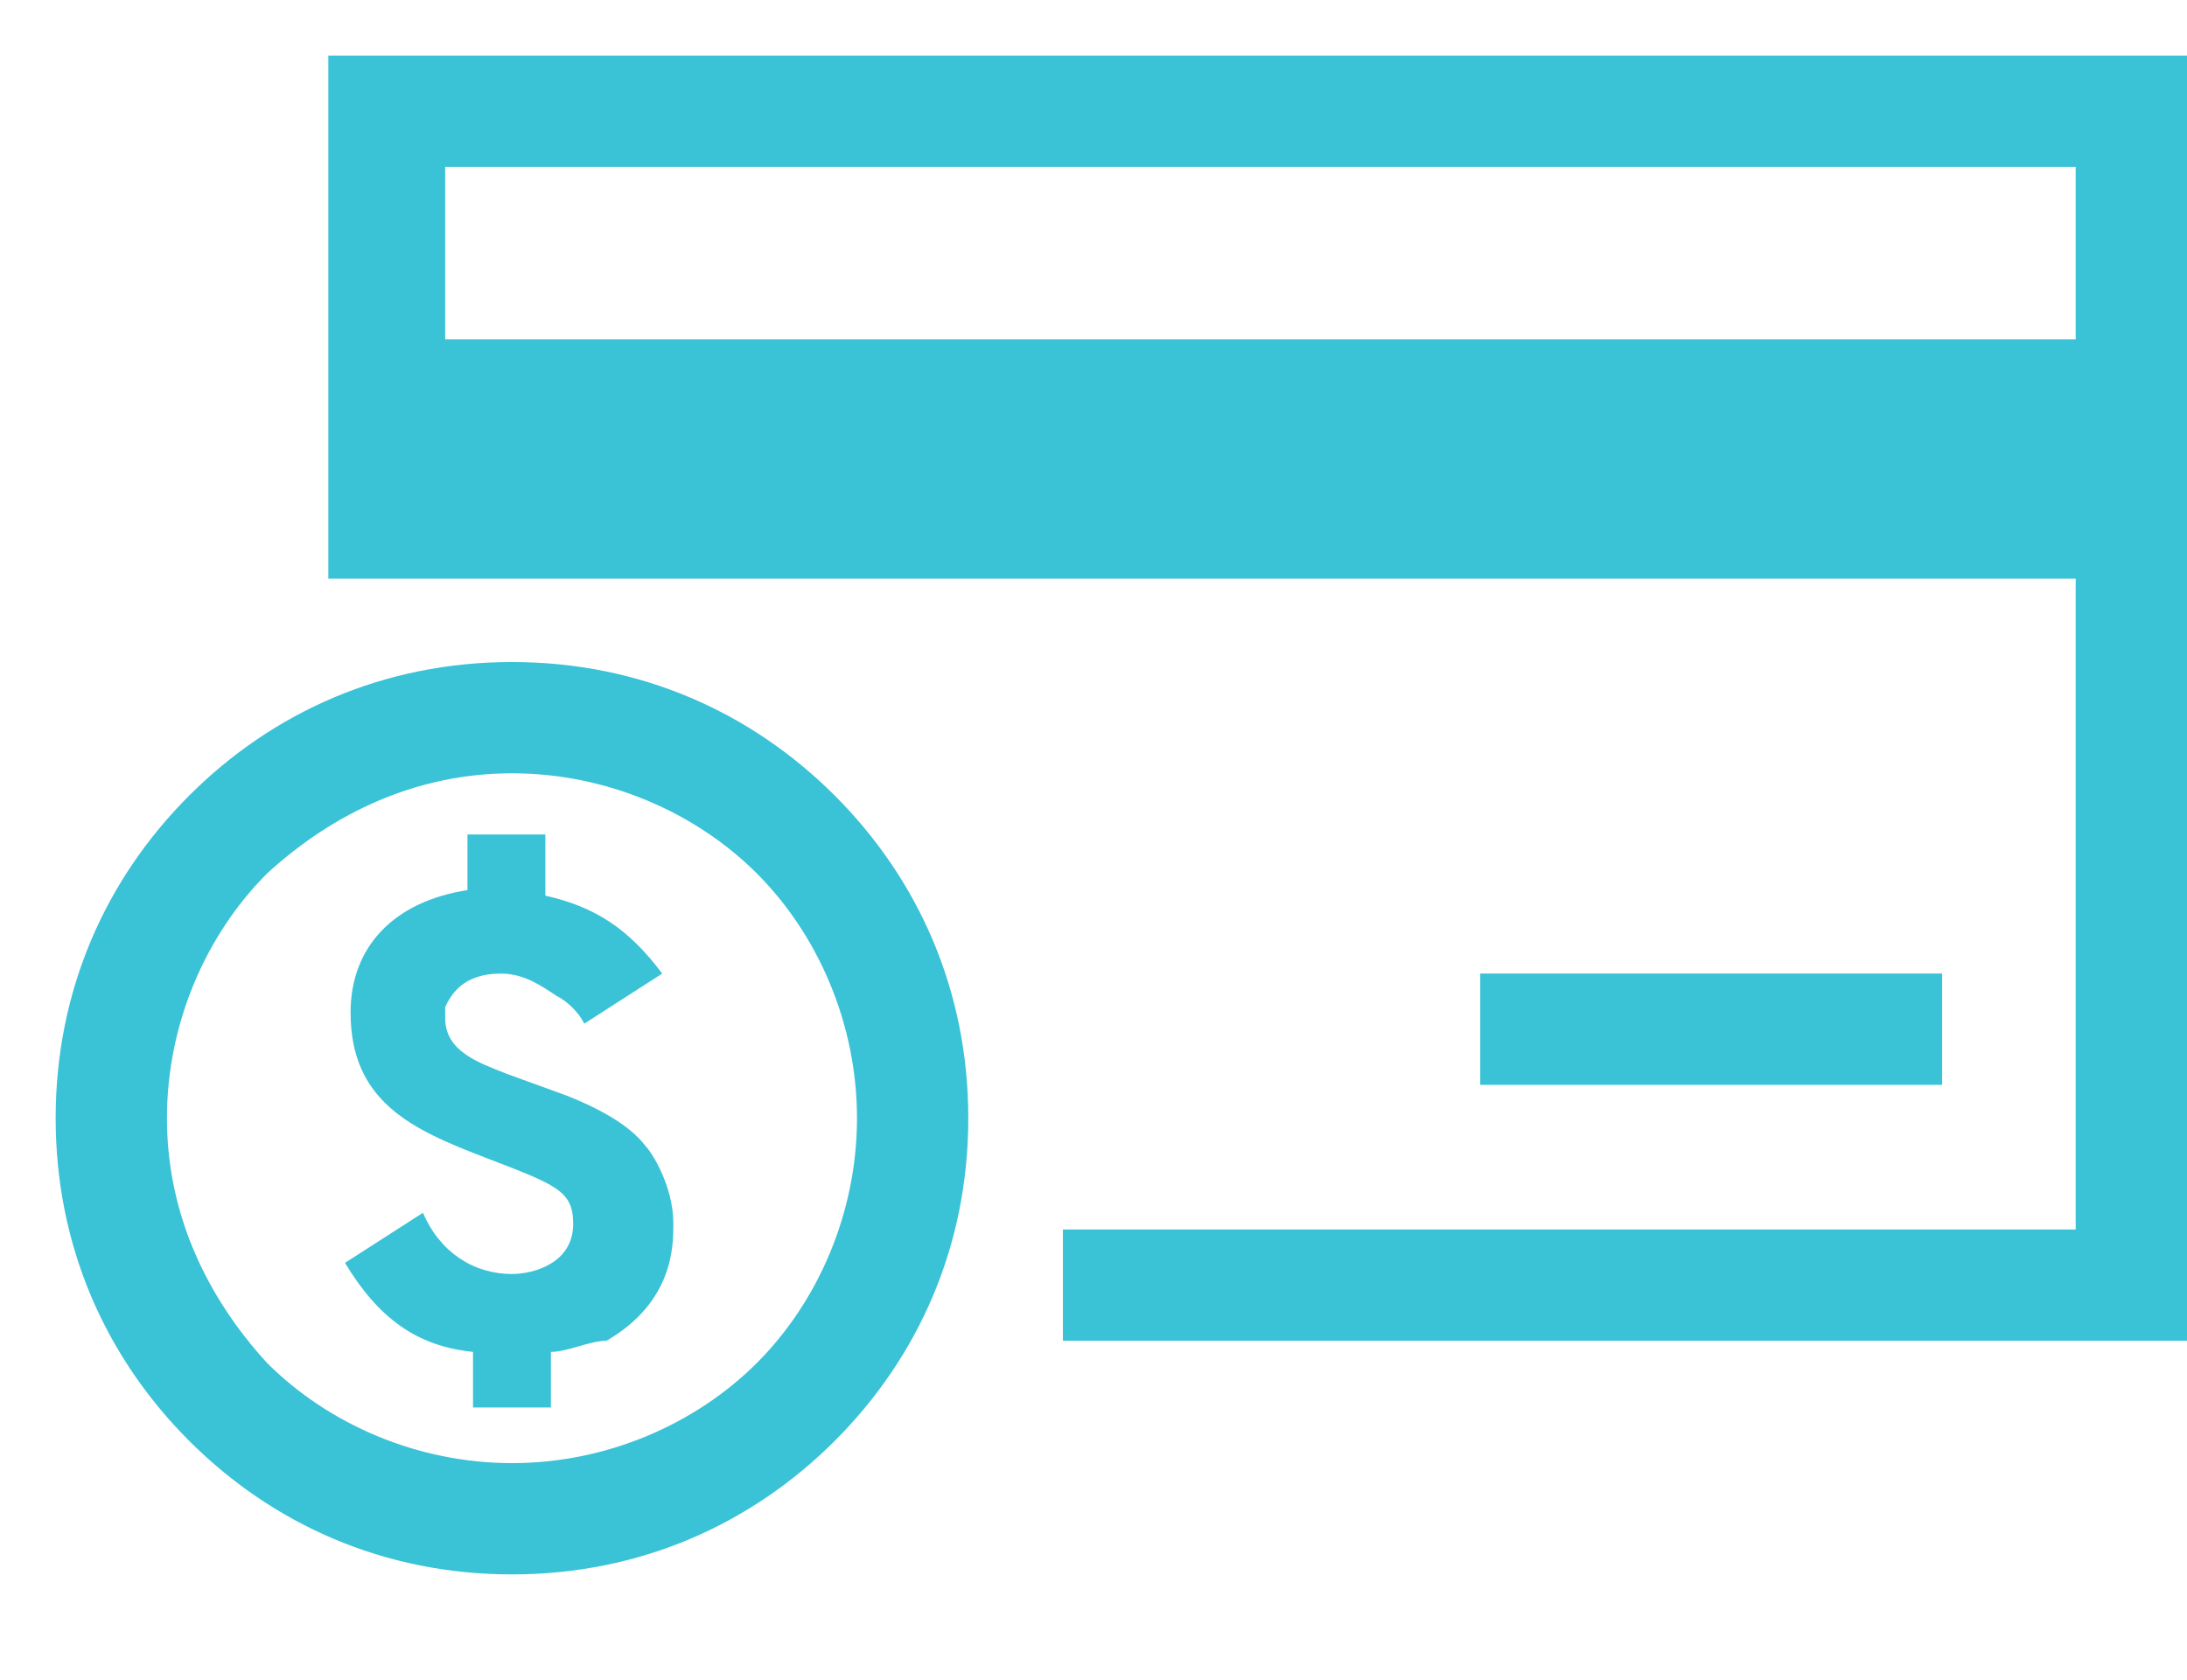 <?xml version="1.0" encoding="utf-8"?>
<!-- Generator: Adobe Illustrator 18.1.1, SVG Export Plug-In . SVG Version: 6.00 Build 0)  -->
<svg version="1.1" xmlns="http://www.w3.org/2000/svg" xmlns:xlink="http://www.w3.org/1999/xlink" x="0px" y="0px"
	 viewBox="0 0 39.3 30.2" enable-background="new 0 0 39.3 30.2" xml:space="preserve">
<g id="Layer_1">
	<path fill="#3AC2D7" d="M39.3,1c0,7.7,0,15.4,0,23.1h-1H19.1v-2h18.2V10.4H5.9c0-3.1,0-6.3,0-9.4C17.1,1,28.2,1,39.3,1L39.3,1z
		 M9.9,24.3v1H8.5v-1c-1-0.1-1.7-0.6-2.3-1.6l1.4-0.9c0.3,0.7,0.9,1.1,1.6,1.1c0.4,0,1.1-0.2,1.1-0.9c0-0.6-0.3-0.7-1.6-1.2
		c-1.3-0.5-2.4-1-2.4-2.6c0-1.2,0.8-2,2.1-2.2v-1h1.4v1.1c0.9,0.2,1.5,0.6,2.1,1.4l-1.4,0.9c-0.1-0.2-0.3-0.4-0.5-0.5
		c-0.3-0.2-0.6-0.4-1-0.4c-0.7,0-0.9,0.4-1,0.6c0,0.1,0,0.2,0,0.2c0,0.6,0.6,0.8,1.1,1l1.1,0.4c0.5,0.2,1.1,0.5,1.4,0.9
		c0.1,0.1,0.5,0.7,0.5,1.4c0,0.4,0,1.4-1.2,2.1C10.6,24.1,10.2,24.3,9.9,24.3L9.9,24.3z M26.6,17.5h8.3v2h-8.3V17.5L26.6,17.5z
		 M9.2,11.9c2.3,0,4.3,0.9,5.8,2.4c1.5,1.5,2.4,3.5,2.4,5.8c0,2.3-0.9,4.3-2.4,5.8c-1.5,1.5-3.5,2.4-5.8,2.4c-2.3,0-4.3-0.9-5.8-2.4
		C1.9,24.4,1,22.4,1,20.1c0-2.3,0.9-4.3,2.4-5.8C4.9,12.8,6.9,11.9,9.2,11.9L9.2,11.9z M13.6,15.7c-1.1-1.1-2.7-1.8-4.4-1.8
		c-1.7,0-3.2,0.7-4.4,1.8C3.7,16.8,3,18.4,3,20.1c0,1.7,0.7,3.2,1.8,4.4c1.1,1.1,2.7,1.8,4.4,1.8c1.7,0,3.3-0.7,4.4-1.8
		c1.1-1.1,1.8-2.7,1.8-4.4C15.4,18.4,14.7,16.8,13.6,15.7L13.6,15.7z M37.3,6.2V3H8v3.1H37.3L37.3,6.2z"/>
</g>
<g id="Sun_With_Plug">
</g>
<g id="Sun_Ecological_Power">
</g>
<g id="Plug">
</g>
</svg>
